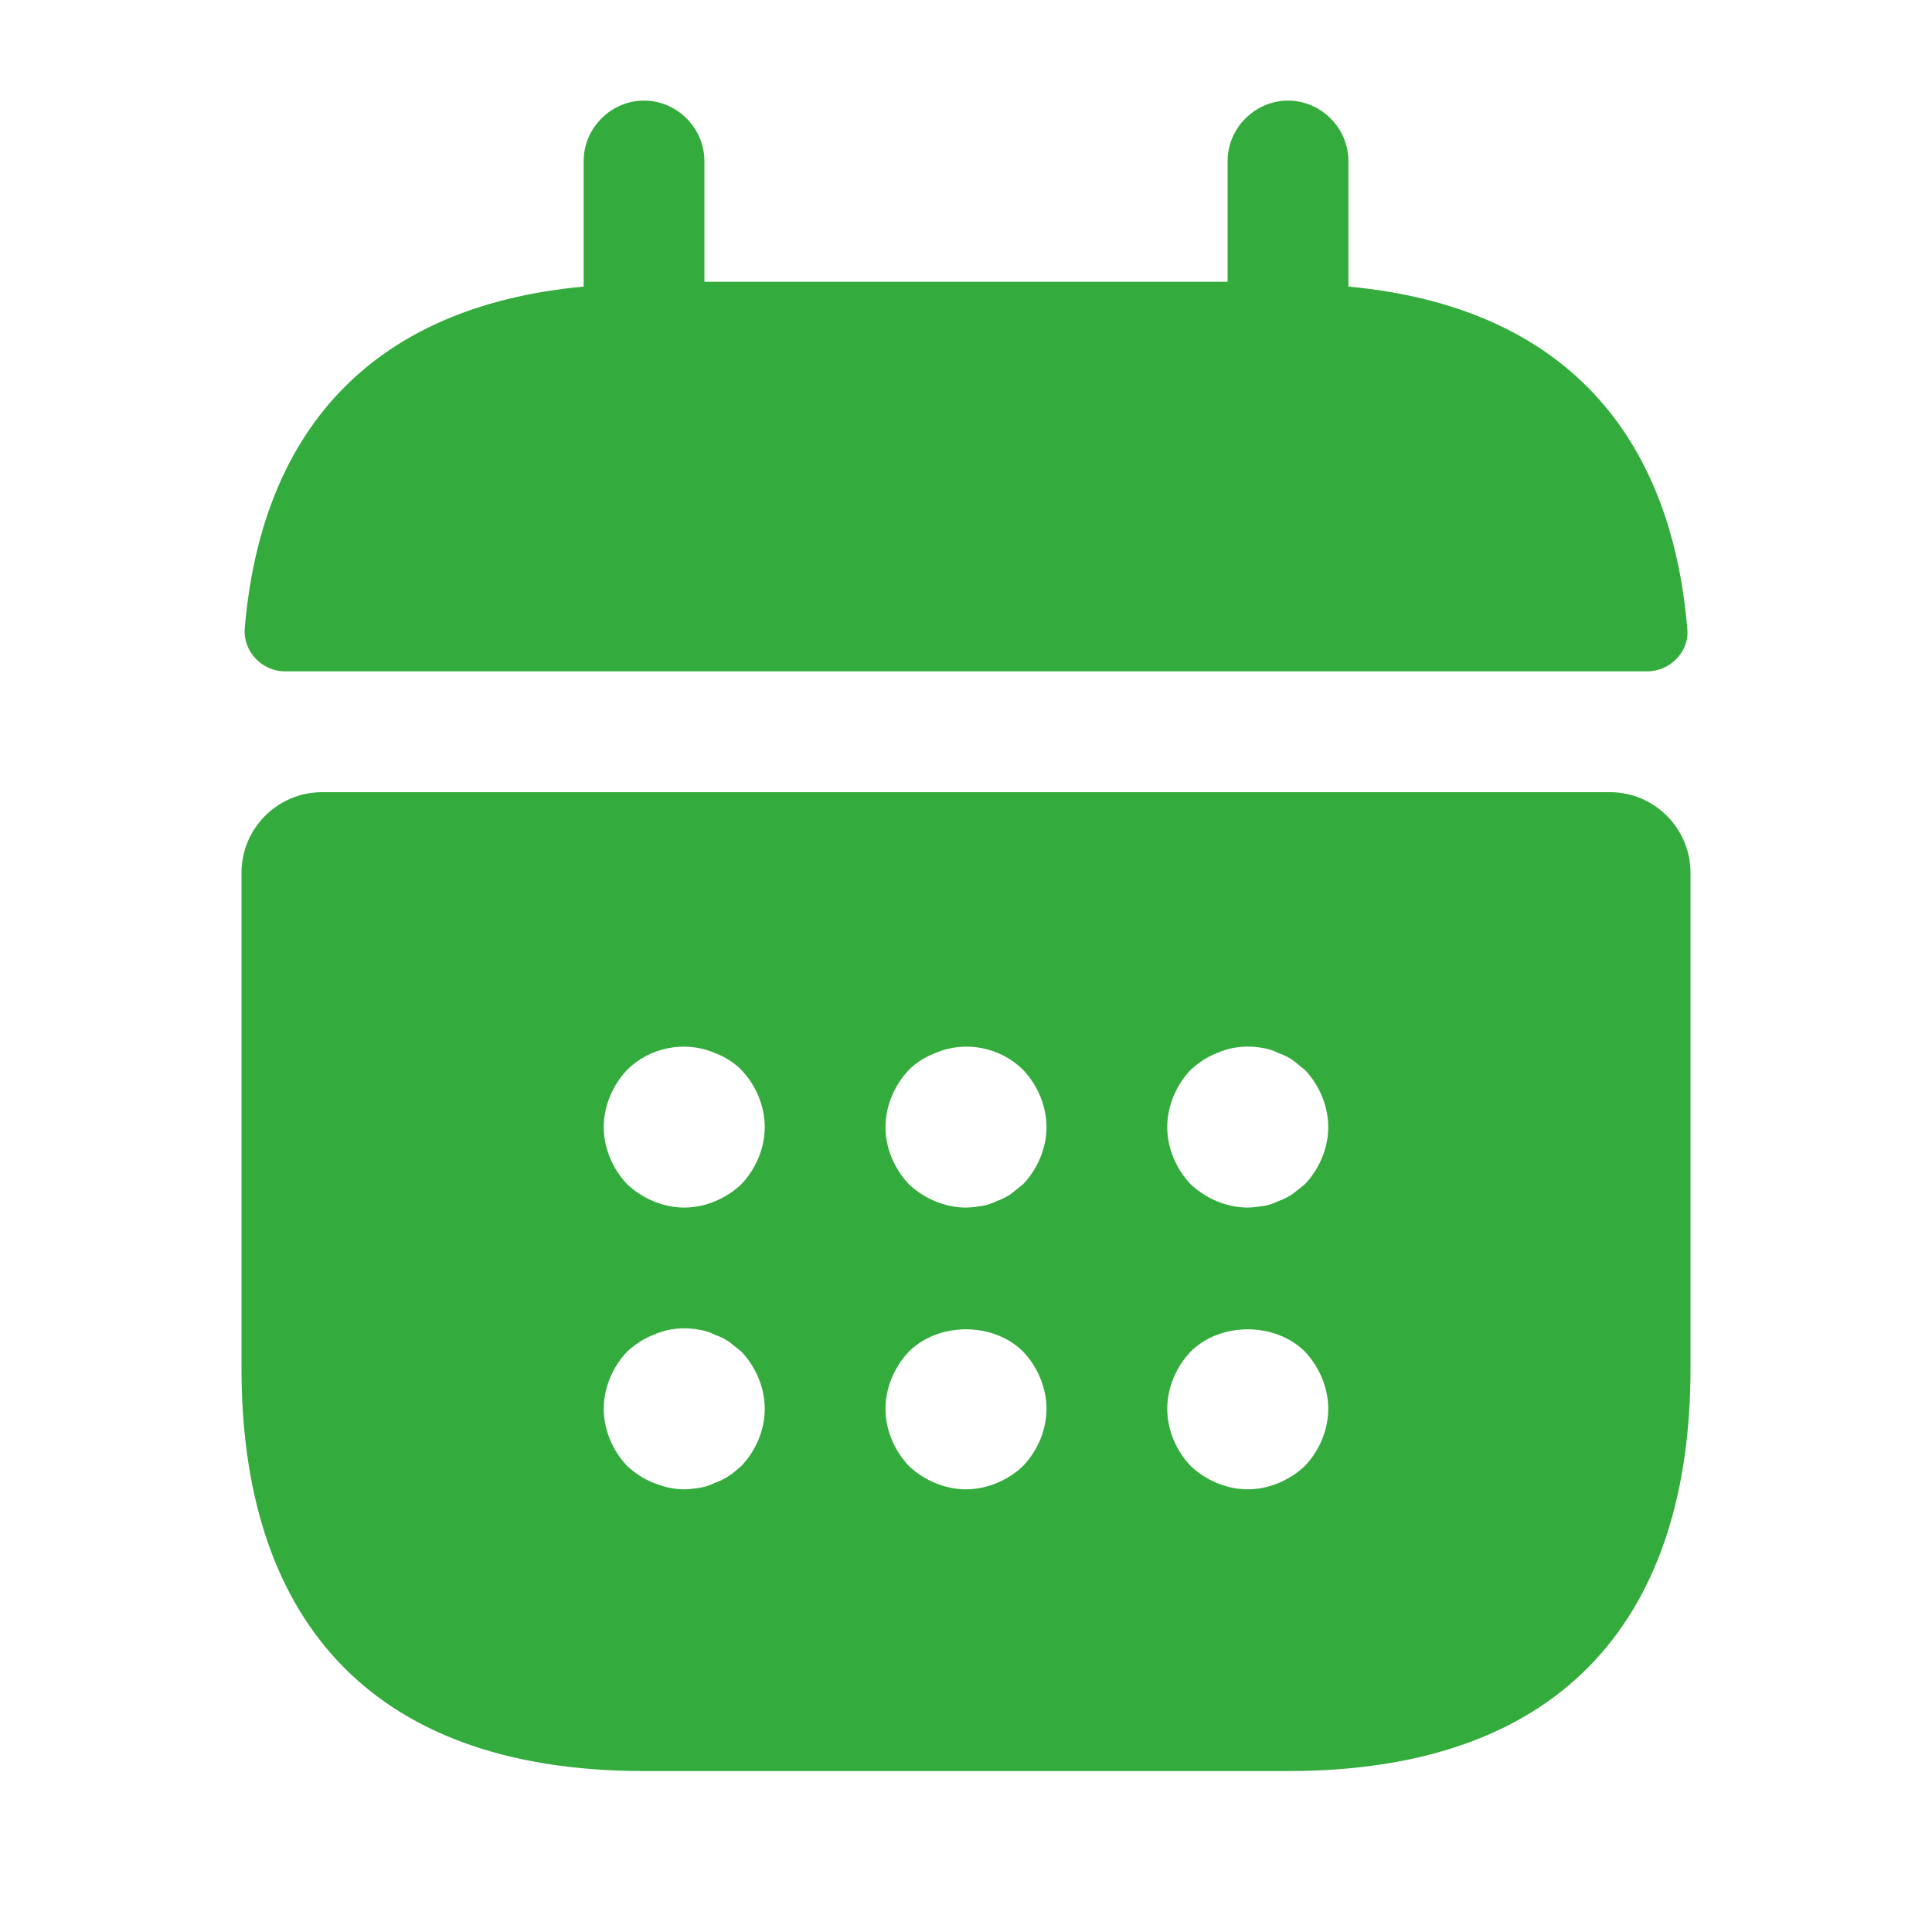 <svg width="30" height="30" viewBox="0 0 30 30" fill="none" xmlns="http://www.w3.org/2000/svg">
<path d="M20.938 4.45V2.5C20.938 1.988 20.512 1.562 20 1.562C19.488 1.562 19.062 1.988 19.062 2.5V4.375H10.938V2.5C10.938 1.988 10.512 1.562 10 1.562C9.488 1.562 9.063 1.988 9.063 2.5V4.45C5.688 4.763 4.05 6.775 3.8 9.762C3.775 10.125 4.075 10.425 4.425 10.425H25.575C25.938 10.425 26.238 10.113 26.2 9.762C25.95 6.775 24.312 4.763 20.938 4.45Z" fill="#34AC3D"/>
<path d="M25 12.301H5C4.312 12.301 3.75 12.863 3.75 13.551V21.251C3.75 25.001 5.625 27.501 10 27.501H20C24.375 27.501 26.25 25.001 26.25 21.251V13.551C26.25 12.863 25.688 12.301 25 12.301ZM11.512 22.763C11.45 22.813 11.387 22.876 11.325 22.913C11.25 22.963 11.175 23.001 11.1 23.026C11.025 23.063 10.95 23.088 10.875 23.101C10.787 23.113 10.713 23.126 10.625 23.126C10.463 23.126 10.3 23.088 10.15 23.026C9.988 22.963 9.863 22.876 9.738 22.763C9.512 22.526 9.375 22.201 9.375 21.876C9.375 21.551 9.512 21.226 9.738 20.988C9.863 20.876 9.988 20.788 10.15 20.726C10.375 20.626 10.625 20.601 10.875 20.651C10.95 20.663 11.025 20.688 11.1 20.726C11.175 20.751 11.25 20.788 11.325 20.838C11.387 20.888 11.45 20.938 11.512 20.988C11.738 21.226 11.875 21.551 11.875 21.876C11.875 22.201 11.738 22.526 11.512 22.763ZM11.512 18.388C11.275 18.613 10.95 18.751 10.625 18.751C10.3 18.751 9.975 18.613 9.738 18.388C9.512 18.151 9.375 17.826 9.375 17.501C9.375 17.176 9.512 16.851 9.738 16.613C10.088 16.263 10.637 16.151 11.1 16.351C11.262 16.413 11.4 16.501 11.512 16.613C11.738 16.851 11.875 17.176 11.875 17.501C11.875 17.826 11.738 18.151 11.512 18.388ZM15.887 22.763C15.65 22.988 15.325 23.126 15 23.126C14.675 23.126 14.35 22.988 14.113 22.763C13.887 22.526 13.75 22.201 13.75 21.876C13.75 21.551 13.887 21.226 14.113 20.988C14.575 20.526 15.425 20.526 15.887 20.988C16.113 21.226 16.25 21.551 16.25 21.876C16.25 22.201 16.113 22.526 15.887 22.763ZM15.887 18.388C15.825 18.438 15.762 18.488 15.7 18.538C15.625 18.588 15.55 18.626 15.475 18.651C15.4 18.688 15.325 18.713 15.25 18.726C15.162 18.738 15.088 18.751 15 18.751C14.675 18.751 14.35 18.613 14.113 18.388C13.887 18.151 13.75 17.826 13.75 17.501C13.75 17.176 13.887 16.851 14.113 16.613C14.225 16.501 14.363 16.413 14.525 16.351C14.988 16.151 15.537 16.263 15.887 16.613C16.113 16.851 16.25 17.176 16.25 17.501C16.25 17.826 16.113 18.151 15.887 18.388ZM20.262 22.763C20.025 22.988 19.7 23.126 19.375 23.126C19.05 23.126 18.725 22.988 18.488 22.763C18.262 22.526 18.125 22.201 18.125 21.876C18.125 21.551 18.262 21.226 18.488 20.988C18.95 20.526 19.8 20.526 20.262 20.988C20.488 21.226 20.625 21.551 20.625 21.876C20.625 22.201 20.488 22.526 20.262 22.763ZM20.262 18.388C20.2 18.438 20.137 18.488 20.075 18.538C20 18.588 19.925 18.626 19.85 18.651C19.775 18.688 19.7 18.713 19.625 18.726C19.538 18.738 19.45 18.751 19.375 18.751C19.05 18.751 18.725 18.613 18.488 18.388C18.262 18.151 18.125 17.826 18.125 17.501C18.125 17.176 18.262 16.851 18.488 16.613C18.613 16.501 18.738 16.413 18.9 16.351C19.125 16.251 19.375 16.226 19.625 16.276C19.7 16.288 19.775 16.313 19.85 16.351C19.925 16.376 20 16.413 20.075 16.463C20.137 16.513 20.2 16.563 20.262 16.613C20.488 16.851 20.625 17.176 20.625 17.501C20.625 17.826 20.488 18.151 20.262 18.388Z" fill="#34AC3D"/>
</svg>
